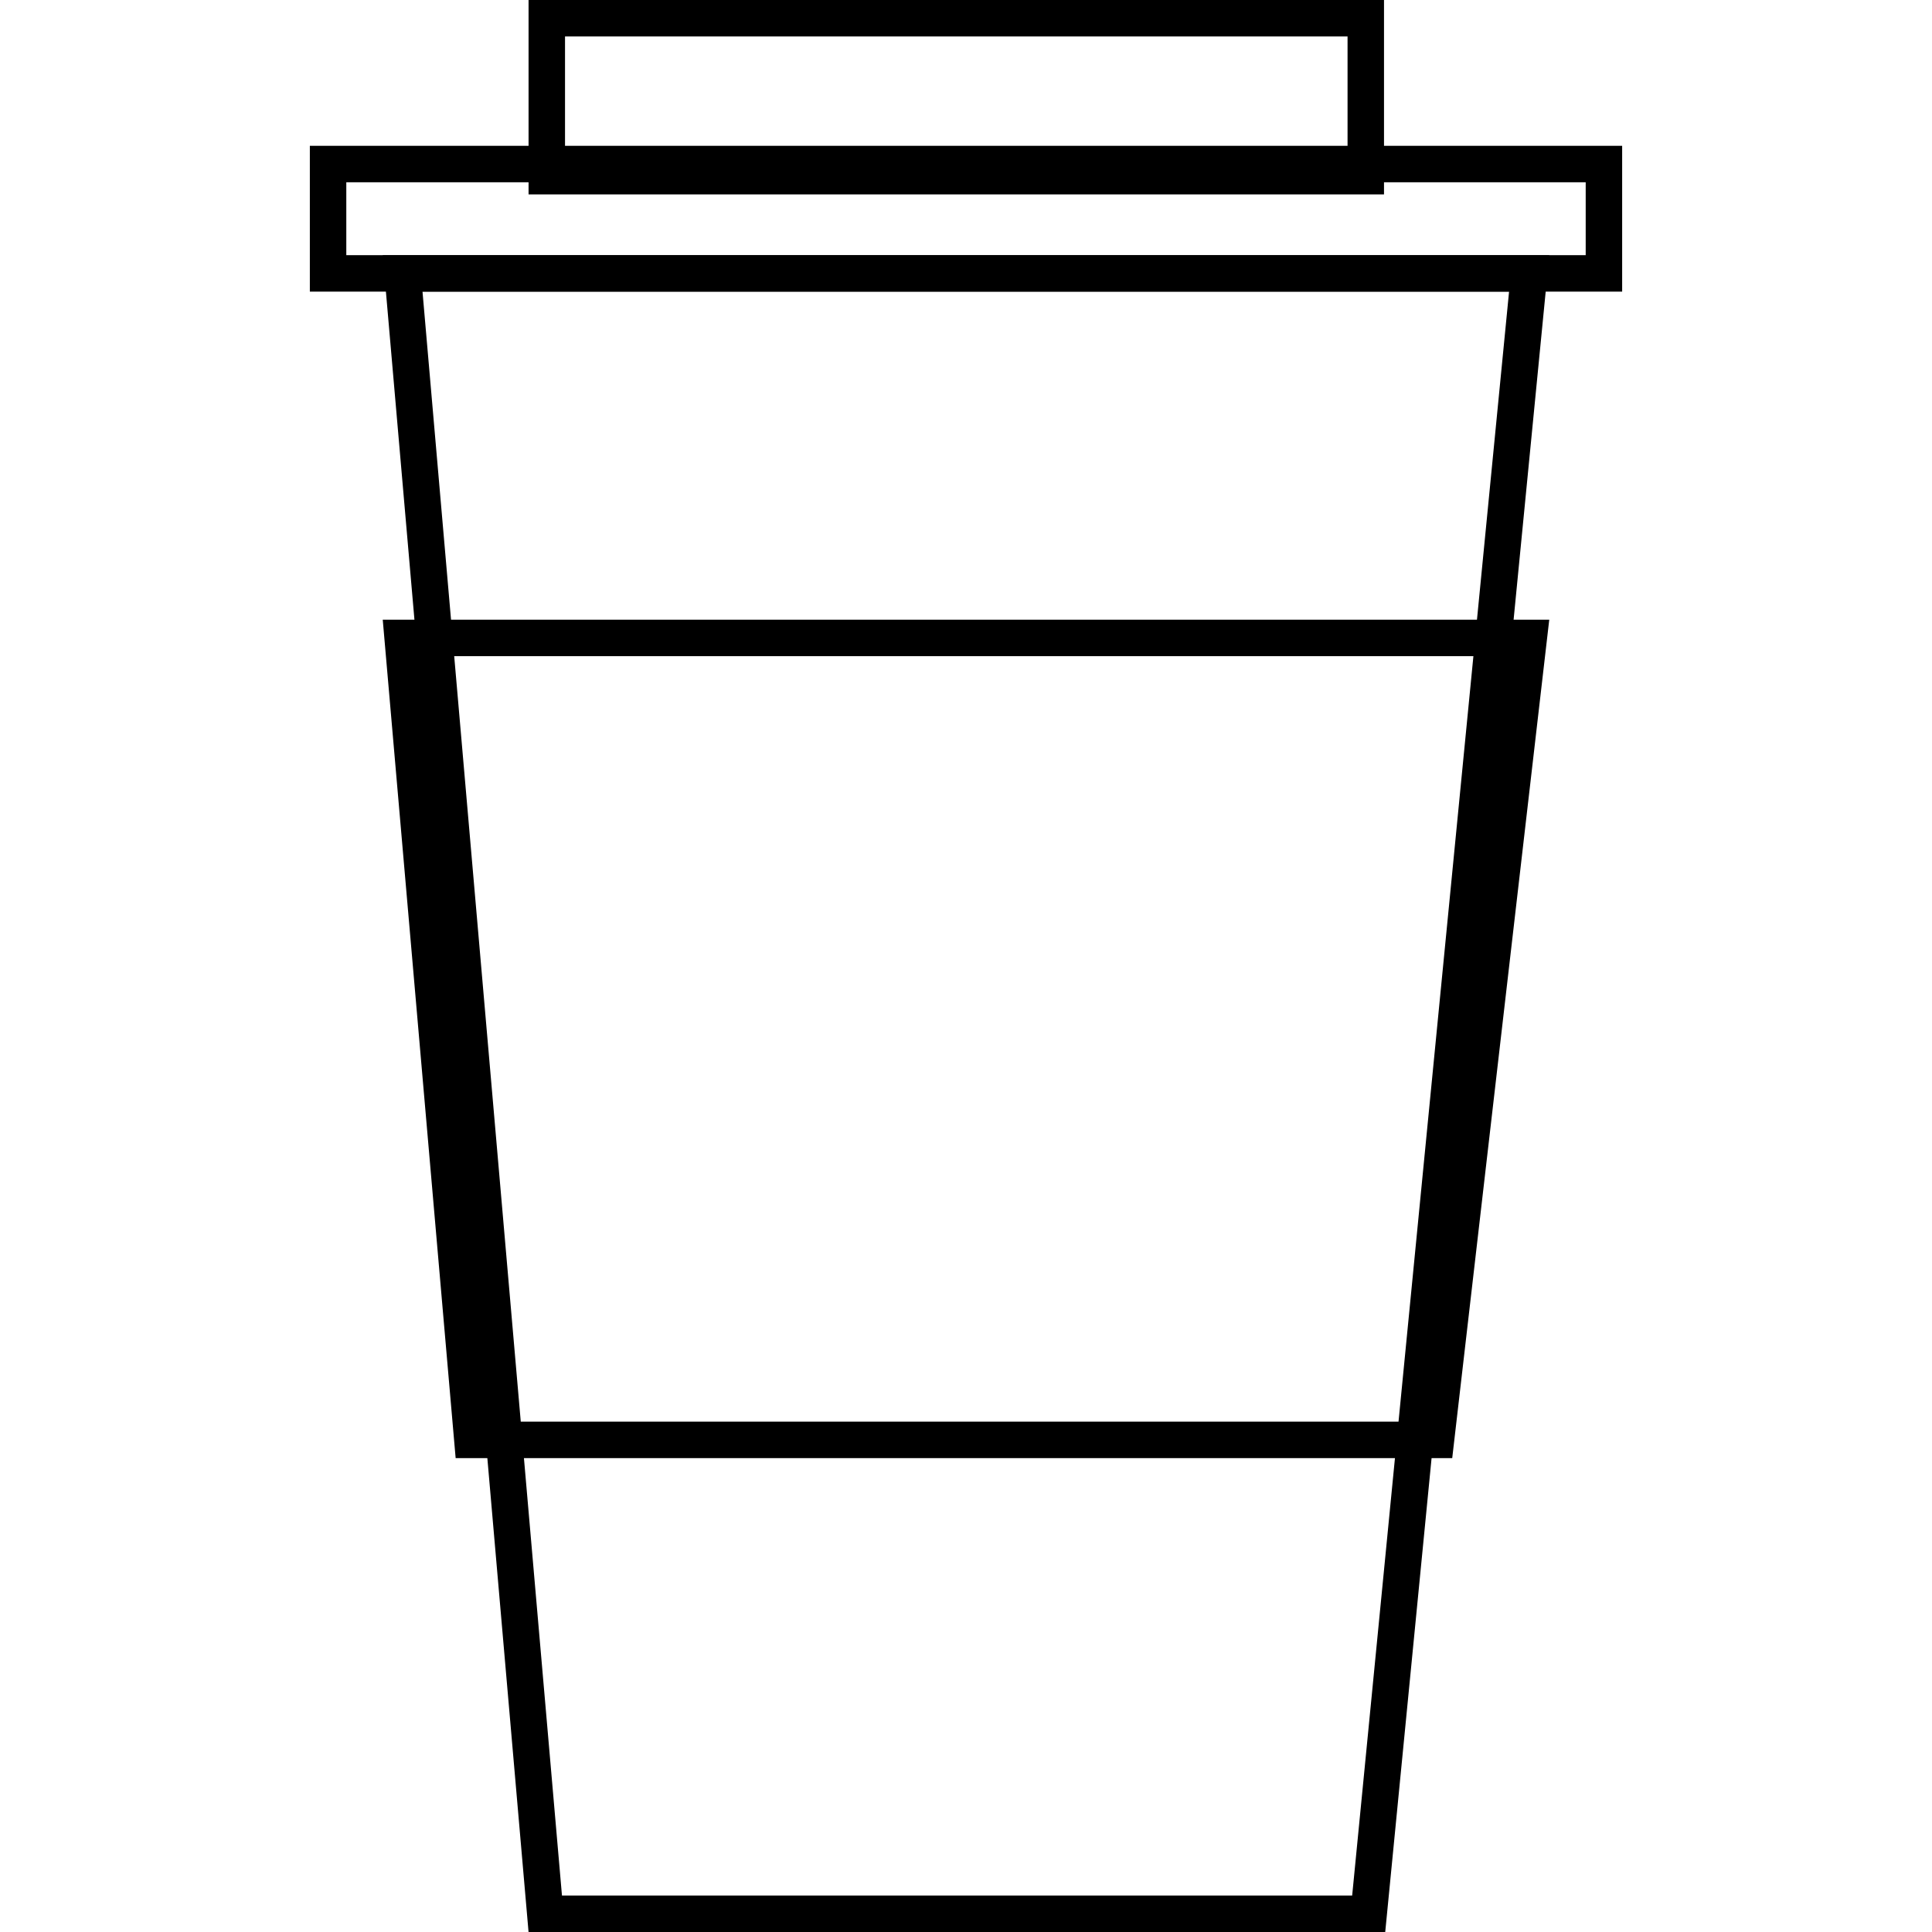 <svg width="50" height="50" viewBox="0 0 36 53" fill="none" xmlns="http://www.w3.org/2000/svg">
<rect x="6.5" y="0.5" width="22.467" height="4.333" stroke="black"/>
<path d="M0.5 4.5H35.5V7.5H0.5V4.5Z" stroke="black"/>
<path d="M6.458 52.5L2.545 7.5L33.449 7.5L29.047 52.5L6.458 52.5Z" stroke="black"/>
<path d="M4.458 39.5L2.545 17.5L33.439 17.5L30.893 39.5L4.458 39.5Z" stroke="black"/>
</svg>
